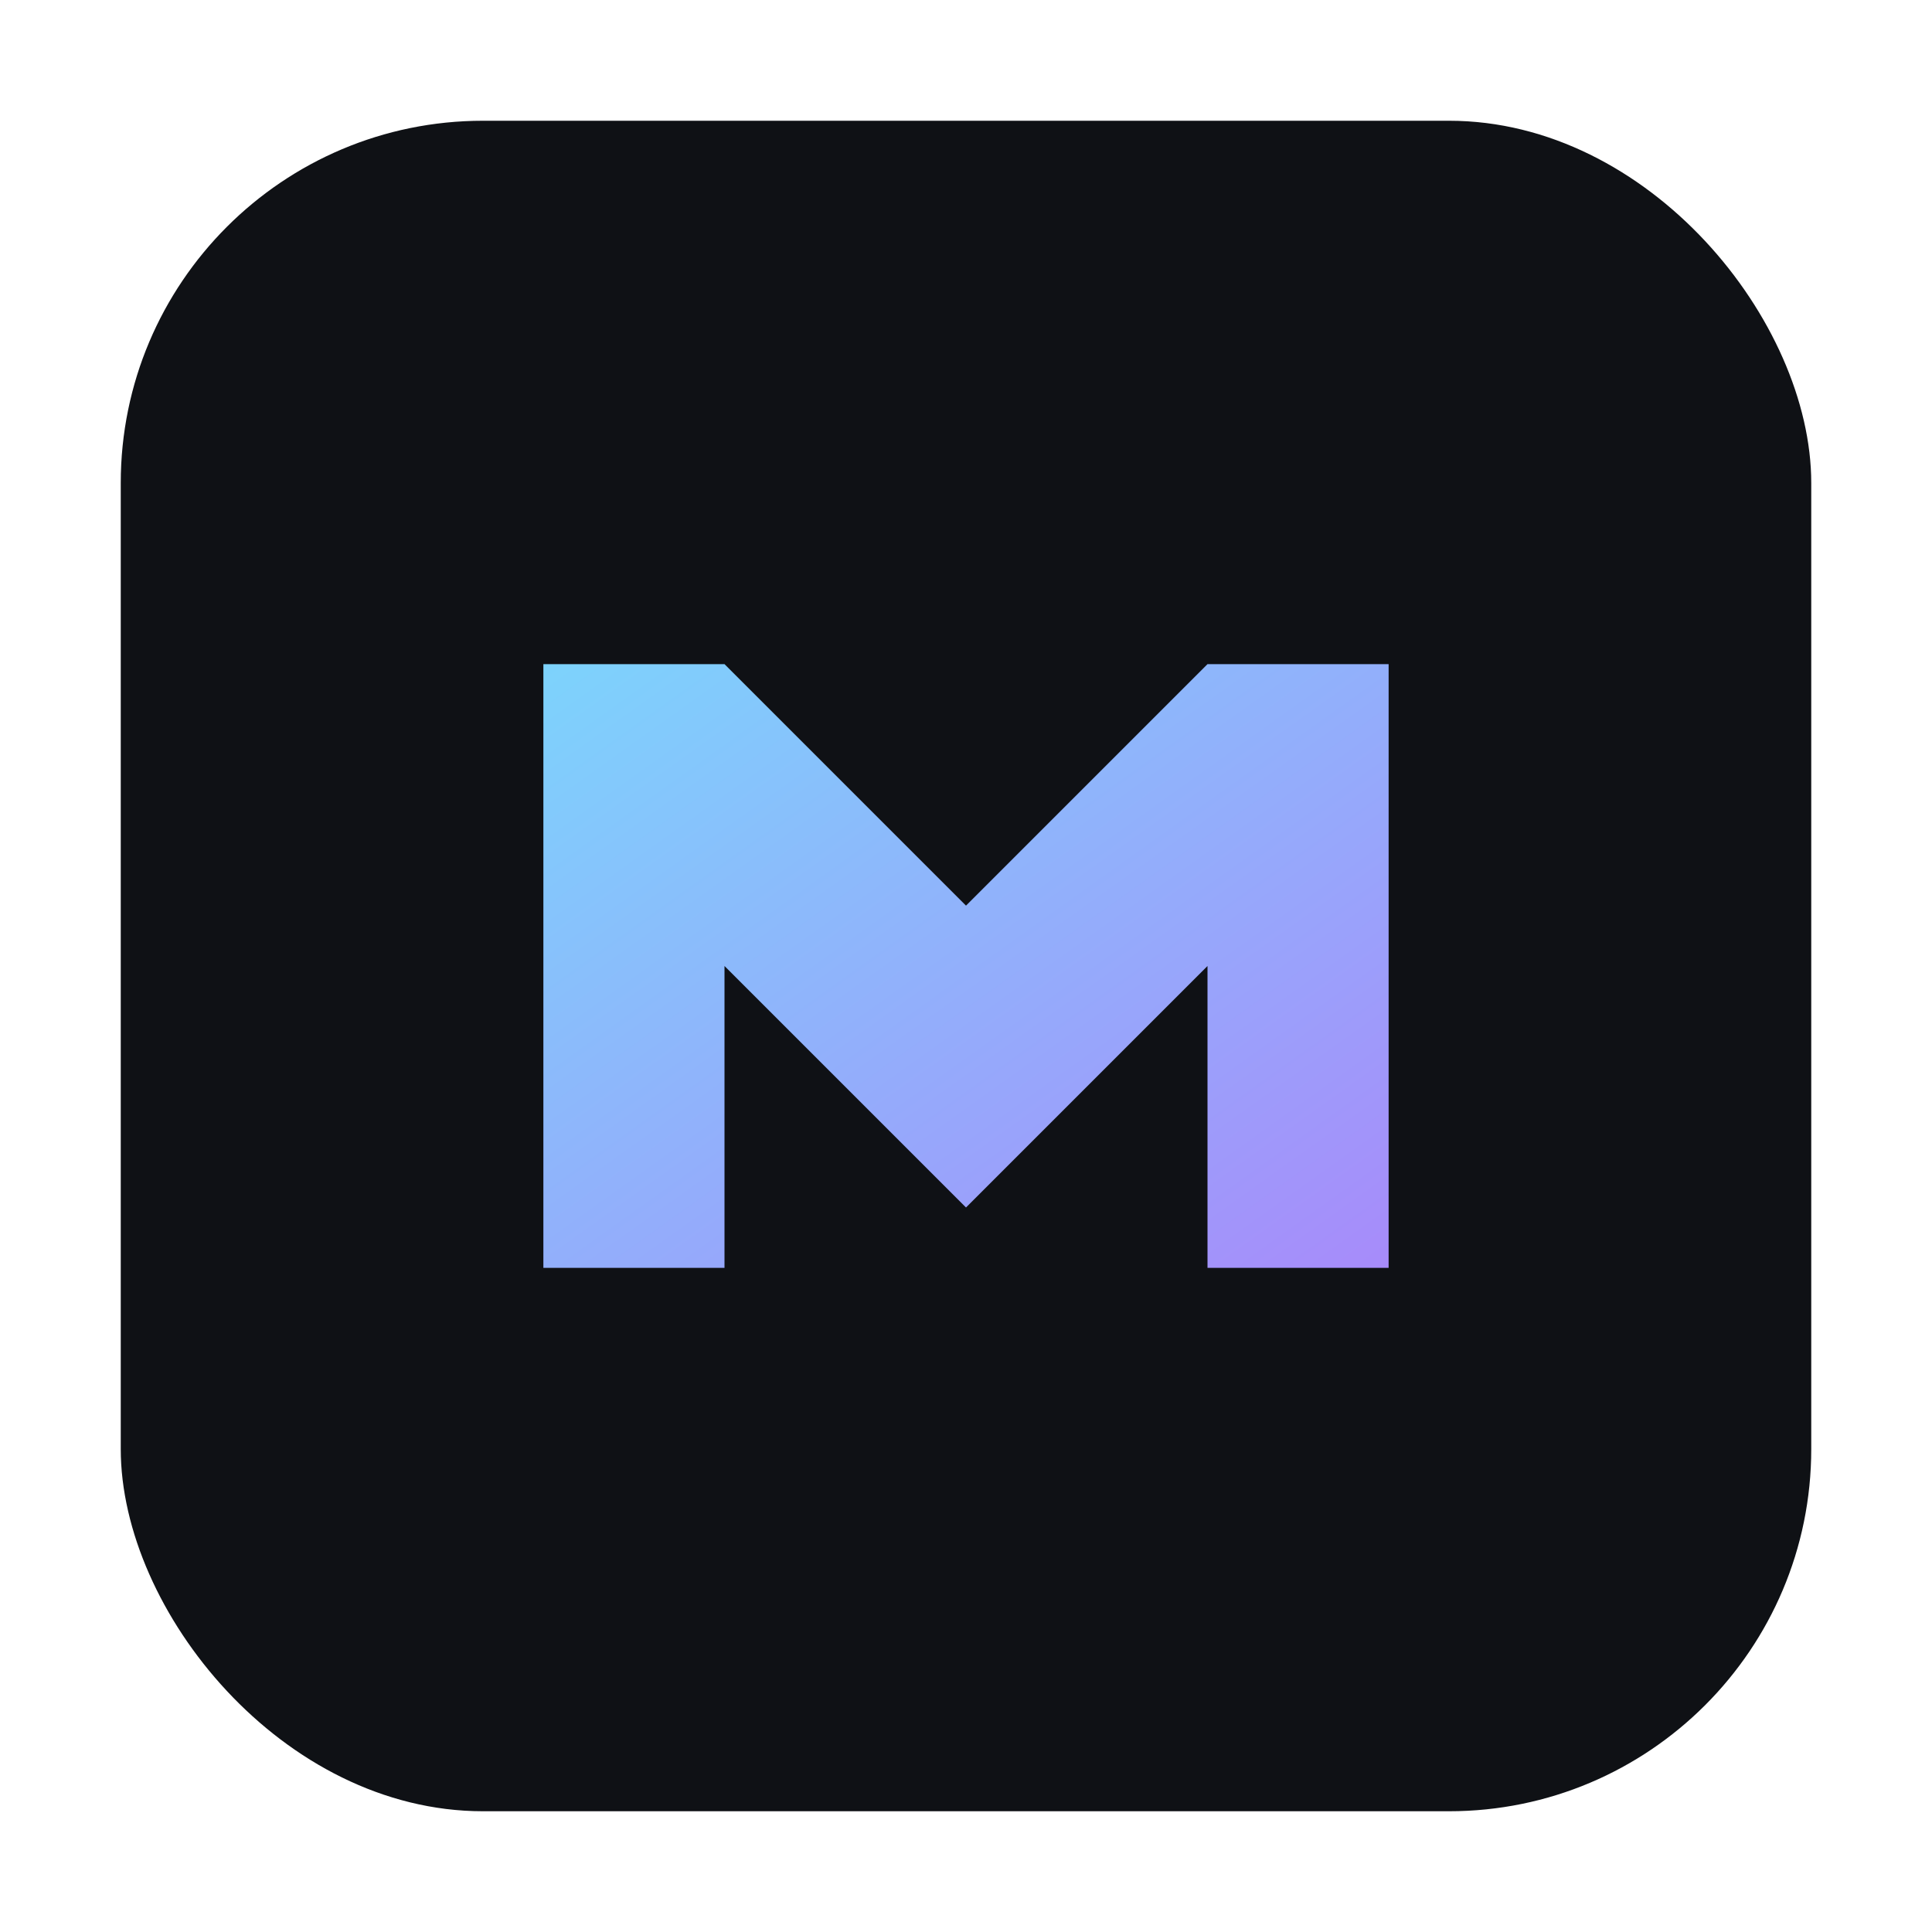 <svg xmlns="http://www.w3.org/2000/svg" viewBox="0 0 64 64">
  <defs>
    <linearGradient id="g" x1="0" x2="1" y1="0" y2="1">
      <stop offset="0" stop-color="#7dd3fc"/>
      <stop offset="1" stop-color="#a78bfa"/>
    </linearGradient>
  </defs>
  <rect x="4" y="4" width="56" height="56" rx="12" fill="#0f1115"/>
  <path d="M18 42V22h6l8 8 8-8h6v20h-6V32l-8 8-8-8v10h-6z" fill="url(#g)"/>
</svg>


